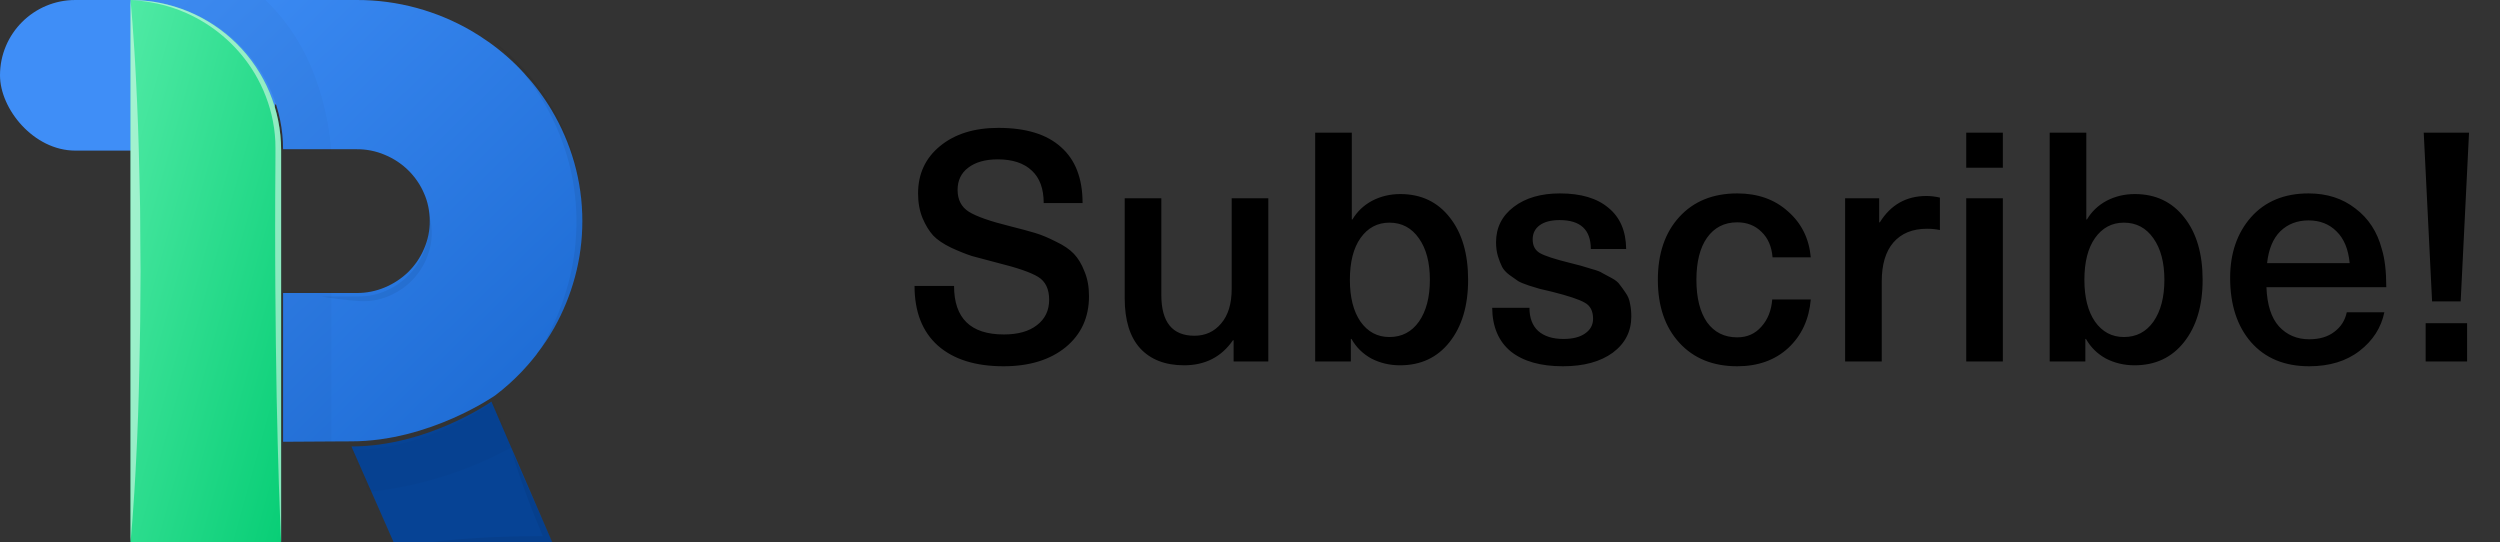 <svg width="249" height="54" viewBox="0 0 249 54" fill="none" xmlns="http://www.w3.org/2000/svg">
<rect x="0" y="0" width="249" height="54" fill="#333333" stroke="none"/>
<path d="M99.44 12.736C102.192 12.736 104.272 13.376 105.68 14.656C107.109 15.915 107.824 17.771 107.824 20.224H103.952C103.952 18.795 103.557 17.717 102.768 16.992C101.979 16.245 100.848 15.872 99.376 15.872C98.139 15.872 97.157 16.149 96.432 16.704C95.728 17.237 95.376 17.973 95.376 18.912C95.376 19.893 95.749 20.619 96.496 21.088C97.243 21.557 98.608 22.037 100.592 22.528C101.616 22.784 102.448 23.008 103.088 23.2C103.728 23.392 104.421 23.68 105.168 24.064C105.936 24.427 106.533 24.832 106.96 25.28C107.387 25.728 107.739 26.315 108.016 27.04C108.315 27.744 108.464 28.565 108.464 29.504C108.464 31.616 107.685 33.312 106.128 34.592C104.571 35.851 102.512 36.48 99.952 36.48C97.157 36.48 94.981 35.797 93.424 34.432C91.867 33.045 91.088 31.061 91.088 28.48H95.024C95.024 31.701 96.677 33.312 99.984 33.312C101.392 33.312 102.491 33.003 103.28 32.384C104.091 31.765 104.496 30.923 104.496 29.856C104.496 28.789 104.133 28.032 103.408 27.584C102.683 27.136 101.328 26.667 99.344 26.176C98.277 25.899 97.435 25.675 96.816 25.504C96.219 25.312 95.525 25.035 94.736 24.672C93.947 24.288 93.349 23.883 92.944 23.456C92.539 23.008 92.187 22.432 91.888 21.728C91.589 21.003 91.44 20.181 91.44 19.264C91.44 17.323 92.165 15.755 93.616 14.56C95.088 13.344 97.029 12.736 99.44 12.736ZM117.94 36.384C116.062 36.384 114.601 35.819 113.556 34.688C112.532 33.557 112.02 31.893 112.02 29.696V19.744H115.668V29.376C115.668 32.085 116.766 33.44 118.964 33.44C120.052 33.44 120.937 33.035 121.62 32.224C122.324 31.413 122.676 30.261 122.676 28.768V19.744H126.324V36H122.868V33.888H122.804C121.652 35.552 120.03 36.384 117.94 36.384ZM134.64 13.216V21.856H134.704C135.174 21.067 135.824 20.448 136.656 20C137.51 19.552 138.448 19.328 139.472 19.328C141.542 19.328 143.184 20.107 144.4 21.664C145.616 23.2 146.224 25.269 146.224 27.872C146.224 30.453 145.606 32.523 144.368 34.08C143.152 35.616 141.51 36.384 139.44 36.384C138.416 36.384 137.467 36.16 136.592 35.712C135.739 35.243 135.078 34.592 134.608 33.76H134.544V36H130.992V13.216H134.64ZM138.384 22.176C137.19 22.176 136.23 22.688 135.504 23.712C134.8 24.715 134.448 26.101 134.448 27.872C134.448 29.621 134.8 31.008 135.504 32.032C136.23 33.056 137.19 33.568 138.384 33.568C139.622 33.568 140.603 33.056 141.328 32.032C142.054 30.987 142.416 29.6 142.416 27.872C142.416 26.144 142.054 24.768 141.328 23.744C140.603 22.699 139.622 22.176 138.384 22.176ZM155.374 19.264C157.464 19.264 159.075 19.744 160.206 20.704C161.358 21.643 161.944 23.008 161.966 24.8H158.446C158.446 22.88 157.411 21.92 155.342 21.92C154.488 21.92 153.827 22.091 153.358 22.432C152.888 22.773 152.654 23.243 152.654 23.84C152.654 24.48 152.899 24.939 153.39 25.216C153.88 25.493 154.862 25.813 156.334 26.176C156.931 26.325 157.304 26.421 157.454 26.464C157.624 26.507 157.976 26.613 158.51 26.784C159.064 26.933 159.427 27.072 159.598 27.2C159.79 27.307 160.088 27.467 160.494 27.68C160.899 27.893 161.176 28.117 161.326 28.352C161.496 28.565 161.688 28.832 161.902 29.152C162.136 29.472 162.286 29.835 162.35 30.24C162.435 30.624 162.478 31.051 162.478 31.52C162.478 33.013 161.859 34.219 160.622 35.136C159.384 36.032 157.731 36.48 155.661 36.48C153.443 36.48 151.715 35.989 150.478 35.008C149.262 34.005 148.643 32.555 148.622 30.656H152.334C152.334 31.659 152.622 32.427 153.198 32.96C153.795 33.493 154.638 33.76 155.726 33.76C156.643 33.76 157.358 33.579 157.87 33.216C158.403 32.853 158.67 32.363 158.67 31.744C158.67 30.976 158.392 30.443 157.838 30.144C157.283 29.824 156.195 29.461 154.574 29.056C153.976 28.907 153.571 28.811 153.358 28.768C153.166 28.704 152.814 28.597 152.302 28.448C151.79 28.277 151.427 28.128 151.214 28C151 27.851 150.712 27.648 150.35 27.392C150.008 27.136 149.763 26.869 149.614 26.592C149.464 26.293 149.326 25.941 149.198 25.536C149.07 25.109 149.006 24.64 149.006 24.128C149.006 22.677 149.592 21.504 150.766 20.608C151.939 19.712 153.475 19.264 155.374 19.264ZM173.026 19.264C175.074 19.264 176.76 19.861 178.082 21.056C179.426 22.229 180.184 23.755 180.354 25.632H176.546C176.461 24.565 176.098 23.723 175.458 23.104C174.818 22.464 174.008 22.144 173.026 22.144C171.746 22.144 170.744 22.656 170.018 23.68C169.314 24.683 168.962 26.08 168.962 27.872C168.962 29.664 169.314 31.072 170.018 32.096C170.744 33.099 171.746 33.6 173.026 33.6C174.008 33.6 174.808 33.248 175.426 32.544C176.066 31.84 176.429 30.933 176.514 29.824H180.354C180.184 31.808 179.437 33.419 178.114 34.656C176.792 35.872 175.096 36.48 173.026 36.48C170.616 36.48 168.696 35.701 167.266 34.144C165.837 32.587 165.122 30.496 165.122 27.872C165.122 25.248 165.837 23.157 167.266 21.6C168.696 20.043 170.616 19.264 173.026 19.264ZM191.87 19.52C192.296 19.52 192.744 19.573 193.214 19.68V22.912C192.808 22.827 192.382 22.784 191.934 22.784C190.483 22.784 189.363 23.243 188.574 24.16C187.806 25.056 187.422 26.347 187.422 28.032V36H183.774V19.744H187.166V22.144H187.23C188.318 20.395 189.864 19.52 191.87 19.52ZM199.484 19.744V36H195.836V19.744H199.484ZM199.484 13.216V16.704H195.836V13.216H199.484ZM207.797 13.216V21.856H207.861C208.33 21.067 208.981 20.448 209.812 20C210.666 19.552 211.605 19.328 212.629 19.328C214.698 19.328 216.341 20.107 217.557 21.664C218.773 23.2 219.381 25.269 219.381 27.872C219.381 30.453 218.762 32.523 217.525 34.08C216.309 35.616 214.666 36.384 212.597 36.384C211.573 36.384 210.623 36.16 209.749 35.712C208.895 35.243 208.234 34.592 207.765 33.76H207.701V36H204.149V13.216H207.797ZM211.541 22.176C210.346 22.176 209.386 22.688 208.661 23.712C207.957 24.715 207.605 26.101 207.605 27.872C207.605 29.621 207.957 31.008 208.661 32.032C209.386 33.056 210.346 33.568 211.541 33.568C212.778 33.568 213.759 33.056 214.485 32.032C215.21 30.987 215.573 29.6 215.573 27.872C215.573 26.144 215.21 24.768 214.485 23.744C213.759 22.699 212.778 22.176 211.541 22.176ZM229.994 33.792C231.018 33.792 231.85 33.547 232.49 33.056C233.152 32.565 233.568 31.915 233.738 31.104H237.482C237.162 32.64 236.341 33.92 235.018 34.944C233.696 35.968 232.021 36.48 229.994 36.48C227.541 36.48 225.61 35.68 224.202 34.08C222.816 32.48 222.122 30.347 222.122 27.68C222.122 25.227 222.816 23.211 224.202 21.632C225.61 20.053 227.52 19.264 229.93 19.264C231.765 19.264 233.322 19.765 234.602 20.768C235.904 21.749 236.778 23.093 237.226 24.8C237.525 25.76 237.674 27.029 237.674 28.608H225.738C225.802 30.357 226.218 31.659 226.986 32.512C227.776 33.365 228.778 33.792 229.994 33.792ZM232.714 23.04C231.989 22.315 231.061 21.952 229.93 21.952C228.8 21.952 227.861 22.315 227.114 23.04C226.389 23.765 225.952 24.821 225.802 26.208H234.026C233.898 24.821 233.461 23.765 232.714 23.04ZM245.723 32.192V36H241.595V32.192H245.723ZM245.915 13.216L245.083 30.016H242.235L241.403 13.216H245.915Z" fill="black"/>
<circle cx="20.5" cy="7.5" r="7.5" fill="#C4C4C4"/>
<rect width="28" height="15" rx="7.5" fill="#3F8EF7"/>
<path d="M58 22.025C58.001 23.893 57.756 25.753 57.27 27.559C56.796 29.331 56.101 31.04 55.201 32.646C54.698 33.538 54.129 34.394 53.5 35.206C53.475 35.247 53.457 35.271 53.452 35.286L53.446 35.291C52.956 35.923 52.432 36.53 51.877 37.109C51.09 37.928 50.239 38.685 49.332 39.374C49.332 39.374 42.804 43.959 34.975 43.959L33.69 43.965L28.195 44V29.183H35.518C36.482 29.19 37.438 29.001 38.323 28.628C39.196 28.265 39.991 27.742 40.663 27.088C41.334 26.428 41.867 25.646 42.232 24.787C42.616 23.915 42.809 22.974 42.799 22.025C42.802 21.544 42.755 21.064 42.66 20.592C42.657 20.586 42.655 20.58 42.654 20.574C42.563 20.12 42.421 19.677 42.232 19.253C41.49 17.522 40.085 16.145 38.317 15.417C37.434 15.043 36.48 14.854 35.518 14.863H28.195C28.194 10.921 26.592 7.142 23.743 4.355C20.894 1.568 17.03 0.001 13 6.60419e-05H35.518C37.538 -0.005 39.55 0.261 41.496 0.79C43.372 1.302 45.173 2.05 46.852 3.015C47.456 3.363 48.041 3.741 48.608 4.142L48.656 4.171C51.198 5.976 53.33 8.276 54.917 10.927C55.903 12.573 56.667 14.336 57.192 16.173C57.733 18.078 58.005 20.047 58 22.025Z" fill="url(#paint0_linear)"/>
<path d="M55 54H39.203L36.714 48.35L35 44.466C42.605 44.466 48.946 40 48.946 40L50.762 44.208L51.079 44.938C51.079 44.944 51.086 44.944 51.086 44.949L55 54Z" fill="#064395"/>
<path d="M28 14.934V54H13V0C16.978 0.001 20.793 1.575 23.605 4.376C26.418 7.176 27.999 10.974 28 14.934Z" fill="url(#paint1_linear)"/>
<g style="mix-blend-mode:multiply" opacity="0.16">
<g style="mix-blend-mode:multiply" opacity="0.16">
<path d="M27.817 15C27.816 11.022 26.255 7.208 23.476 4.395C20.698 1.582 16.93 0.001 13 0H26.418C29.412 2.835 32.289 7.479 33 15H27.817Z" fill="black"/>
</g>
</g>
<g style="mix-blend-mode:multiply" opacity="0.16">
<g style="mix-blend-mode:multiply" opacity="0.16">
<path d="M33 29V43.964L28 44V29H33Z" fill="black"/>
</g>
</g>
<g style="mix-blend-mode:multiply" opacity="0.16">
<g style="mix-blend-mode:multiply" opacity="0.16">
<path d="M51 44.534C46.563 46.956 41.723 48.472 36.739 49L35 44.813C42.719 44.813 49.154 40 49.154 40L51 44.534Z" fill="black"/>
</g>
</g>
<g style="mix-blend-mode:multiply" opacity="0.25">
<g style="mix-blend-mode:multiply" opacity="0.25">
<path d="M58 21.847C58.001 23.711 57.766 25.567 57.301 27.37C56.846 29.138 56.18 30.842 55.318 32.445C54.836 33.336 54.291 34.19 53.688 35C53.792 34.829 54.046 34.417 54.387 33.787C55.01 32.64 55.545 31.445 55.988 30.213C56.607 28.49 57.032 26.7 57.255 24.879C57.37 23.859 57.424 22.832 57.416 21.805C57.406 20.744 57.321 19.686 57.162 18.637C57.011 17.589 56.783 16.553 56.479 15.54C56.186 14.557 55.833 13.594 55.422 12.655C55.031 11.777 54.59 10.922 54.104 10.094C53.634 9.31 53.145 8.586 52.664 7.945C51.883 6.902 51.023 5.924 50.092 5.019C49.416 4.353 49 4 49 4L49.045 4.029C51.481 5.83 53.525 8.125 55.046 10.771C55.99 12.413 56.723 14.172 57.226 16.005C57.744 17.907 58.004 19.873 58 21.847Z" fill="black"/>
</g>
</g>
<g style="mix-blend-mode:multiply" opacity="0.25">
<g style="mix-blend-mode:multiply" opacity="0.25">
<path d="M55 54H43C44.002 53.858 44.999 53.772 46.002 53.69C47.004 53.609 48.001 53.553 48.995 53.508C49.989 53.462 51 53.439 51.997 53.422L54.073 53.404C53.87 52.925 53.668 52.445 53.477 51.96C53.16 51.201 52.862 50.441 52.575 49.67C52.289 48.899 52.009 48.128 51.739 47.347C51.47 46.566 51.227 45.788 51.011 45L55 54Z" fill="black"/>
</g>
</g>
<g style="mix-blend-mode:screen" opacity="0.7">
<g style="mix-blend-mode:screen" opacity="0.7">
<path d="M14 27.003C13.991 28.691 13.981 30.379 13.963 32.036C13.944 33.694 13.904 35.332 13.876 36.916C13.81 40.081 13.704 43.033 13.571 45.564C13.333 50.628 13 54 13 54V0C13 0 13.333 3.376 13.571 8.436C13.7 10.968 13.81 13.919 13.876 17.085C13.904 18.668 13.963 20.305 13.963 21.964C13.963 23.624 13.988 25.314 14 27.003Z" fill="white"/>
</g>
</g>
<g style="mix-blend-mode:multiply" opacity="0.25">
<g style="mix-blend-mode:multiply" opacity="0.25">
<path d="M42.991 23.571C42.969 24.009 42.899 24.443 42.782 24.865C42.718 25.087 42.636 25.334 42.561 25.544C42.473 25.781 42.37 26.012 42.253 26.235C42.012 26.71 41.716 27.155 41.37 27.559C41.012 27.974 40.61 28.349 40.172 28.677C39.724 28.993 39.245 29.262 38.743 29.48C38.256 29.687 37.747 29.834 37.226 29.919C36.741 29.998 36.25 30.019 35.761 29.983C35.319 29.96 34.913 29.919 34.529 29.877C33.012 29.731 32 29.526 32 29.526H35.709C36.638 29.534 37.558 29.346 38.412 28.975C39.253 28.615 40.018 28.097 40.666 27.448C41.313 26.793 41.826 26.017 42.178 25.164C42.548 24.299 42.734 23.365 42.724 22.423C42.727 21.945 42.682 21.468 42.59 21C42.683 21.214 42.757 21.435 42.811 21.662C42.964 22.286 43.025 22.929 42.991 23.571Z" fill="black"/>
</g>
</g>
<g style="mix-blend-mode:screen" opacity="0.7">
<g style="mix-blend-mode:screen" opacity="0.7">
<path d="M28 14.934V54C28 54 27.947 53.023 27.887 51.314C27.827 49.606 27.726 47.159 27.661 44.23C27.58 41.301 27.518 37.88 27.476 34.217C27.458 32.385 27.441 30.494 27.423 28.567C27.405 26.64 27.411 24.69 27.405 22.739C27.399 20.788 27.416 18.826 27.428 16.905C27.423 15.95 27.453 14.976 27.423 14.078C27.381 13.183 27.253 12.295 27.042 11.425C26.641 9.765 25.956 8.187 25.017 6.759C23.432 4.367 21.195 2.475 18.568 1.305C17.636 0.888 16.661 0.57 15.662 0.356C15.015 0.217 14.361 0.114 13.702 0.047C13.244 0.018 13 0 13 0C16.978 0.001 20.792 1.575 23.605 4.376C26.418 7.176 27.998 10.974 27.999 14.934L28 14.934Z" fill="white"/>
</g>
</g>
<defs>
<linearGradient id="paint0_linear" x1="13" y1="0" x2="56.989" y2="44.989" gradientUnits="userSpaceOnUse">
<stop stop-color="#3F8EF7"/>
<stop offset="1" stop-color="#1A68D0"/>
</linearGradient>
<linearGradient id="paint1_linear" x1="13" y1="0" x2="40.851" y2="7.736" gradientUnits="userSpaceOnUse">
<stop stop-color="#50EAA5"/>
<stop offset="1" stop-color="#08CE76"/>
</linearGradient>
</defs>
</svg>
